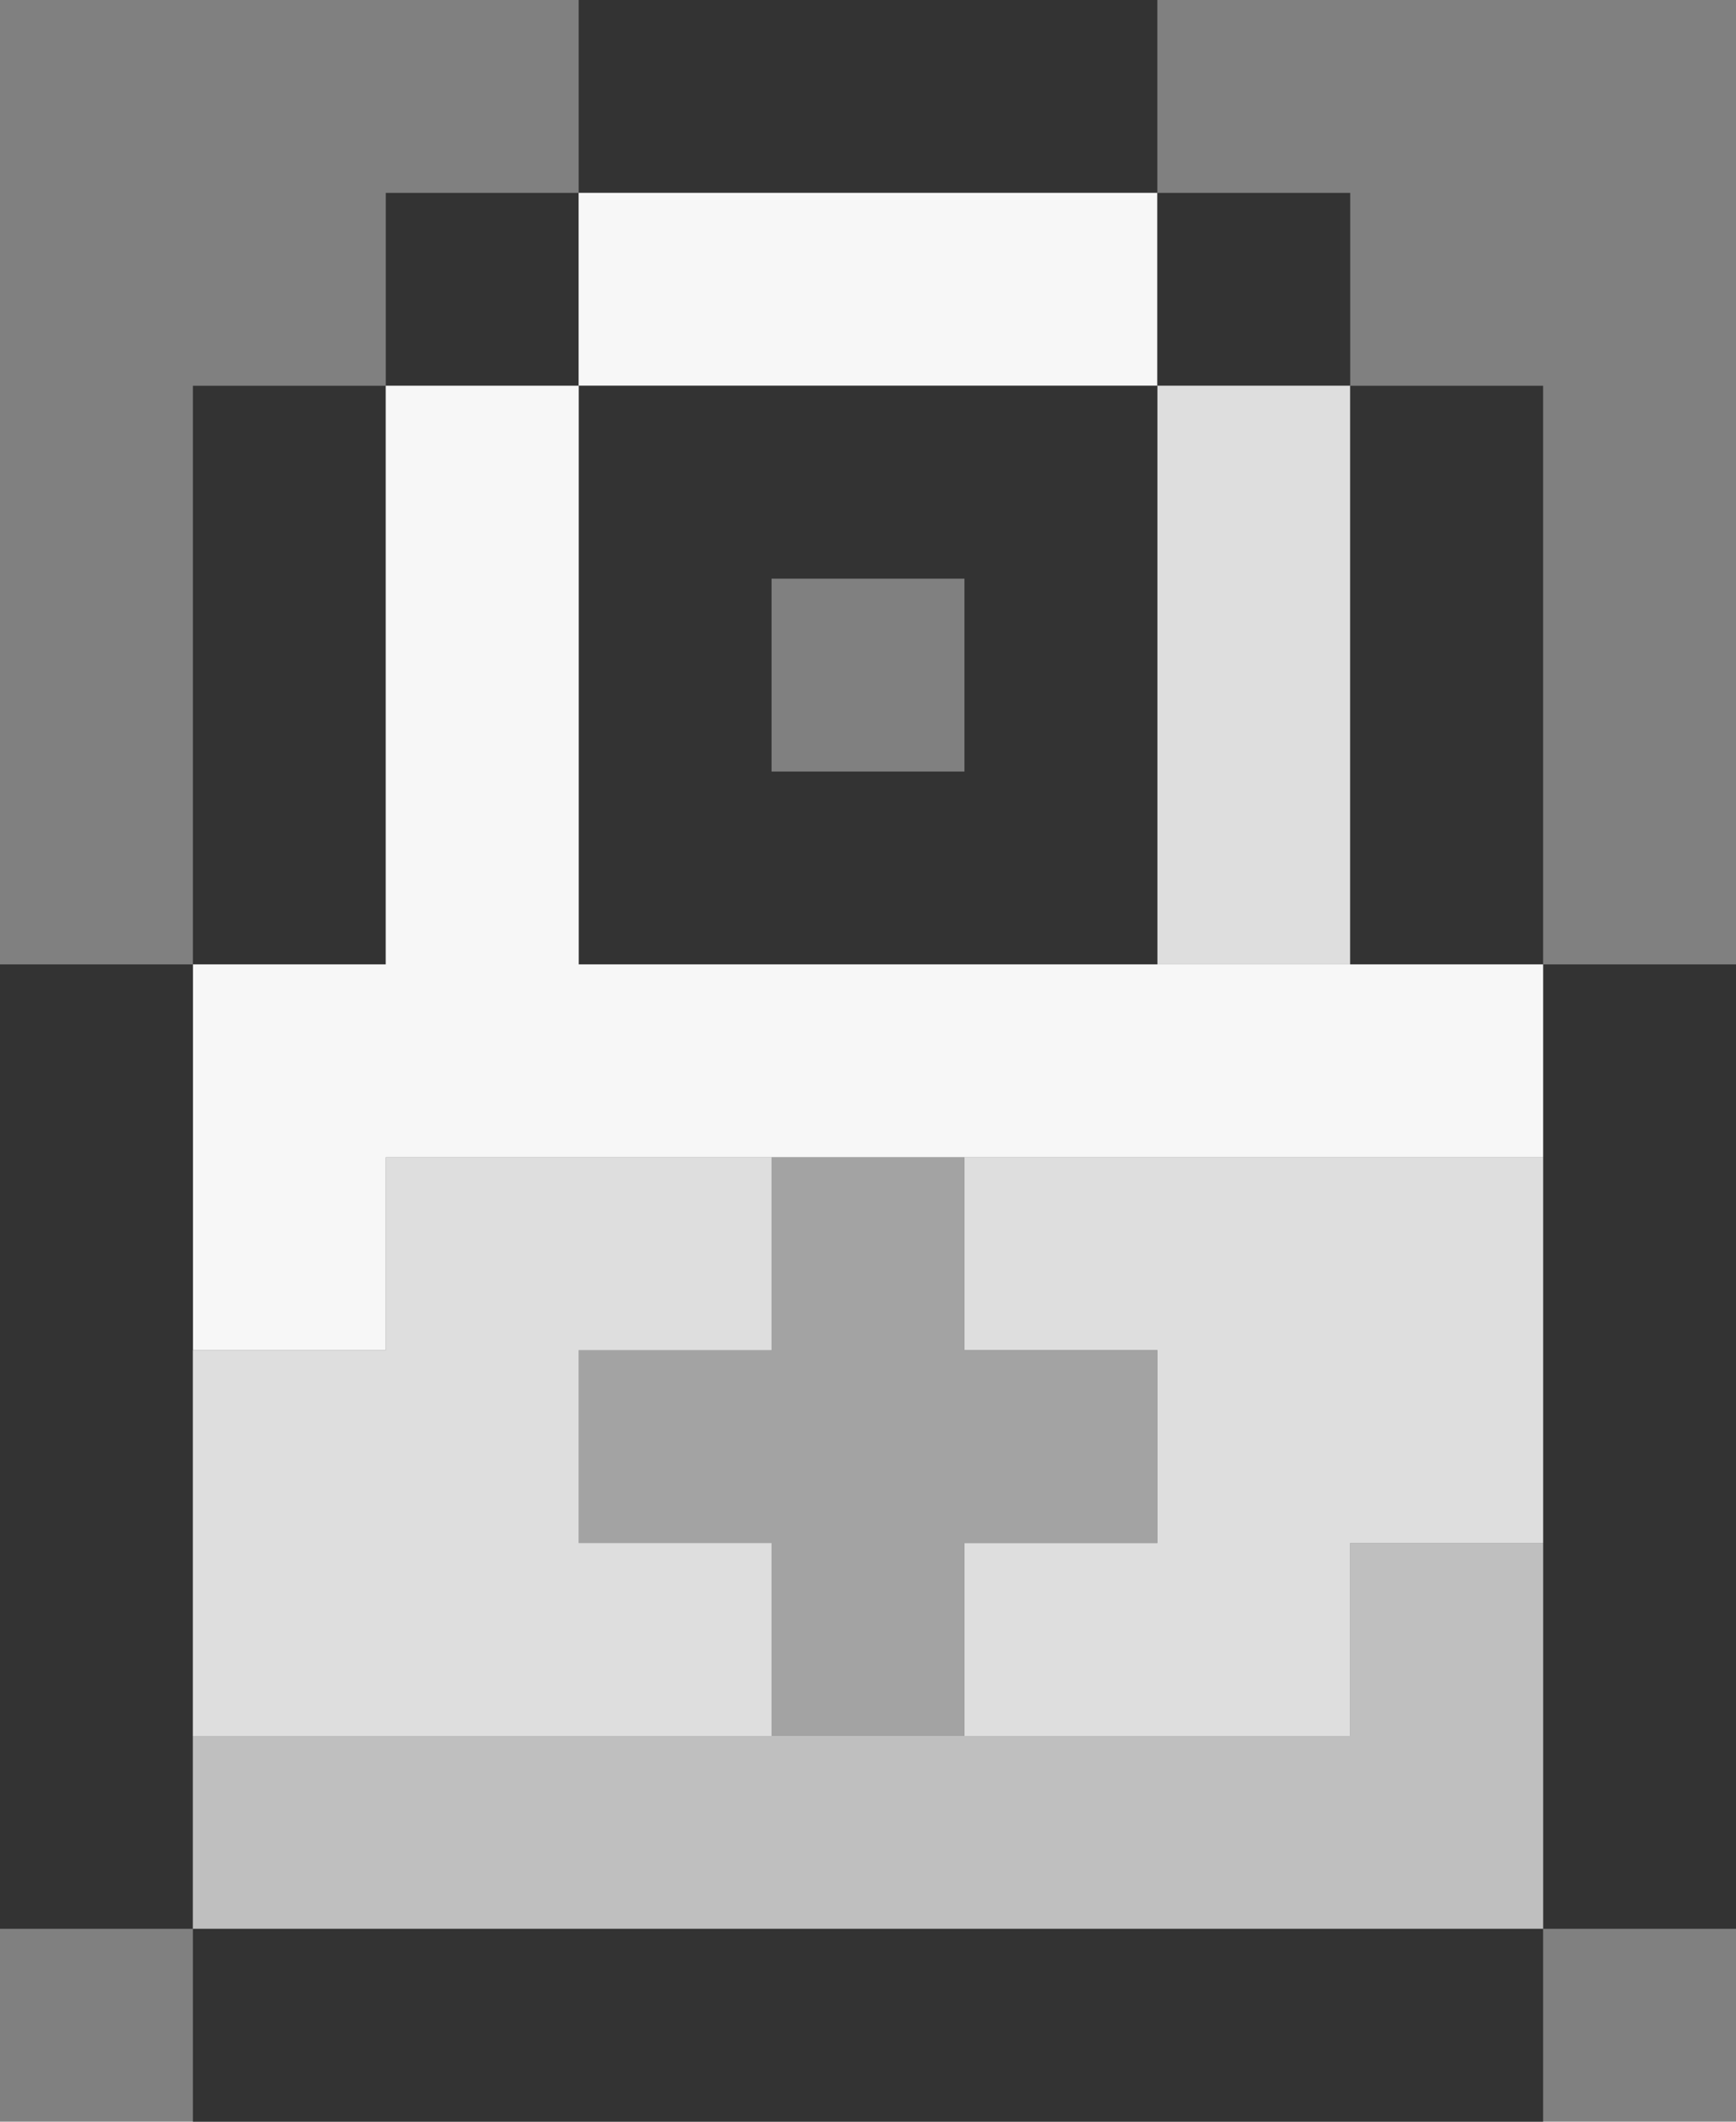 <?xml version="1.0" encoding="iso-8859-1"?>
<!-- Generator: Adobe Illustrator 24.2.3, SVG Export Plug-In . SVG Version: 6.00 Build 0)  -->
<svg version="1.1" id="Layer_1" xmlns="http://www.w3.org/2000/svg" xmlns:xlink="http://www.w3.org/1999/xlink" x="0px" y="0px"
	 viewBox="0 0 9 11" style="enable-background:new 0 0 9 11;" xml:space="preserve">
<rect x="0" y="0" width="9" height="11" fill="#808080" stroke="none"/>
<g>
	<rect x="4" y="3" style="fill:none;" width="1" height="1"/>
	<polygon style="fill:#333333;" points="5,1 6,1 6,0 5,0 4,0 3,0 3,1 4,1 	"/>
	<rect x="2" y="1" style="fill:#333333;" width="1" height="1"/>
	<polygon style="fill:#F7F7F7;" points="4,2 5,2 6,2 6,1 5,1 4,1 3,1 3,2 	"/>
	<rect x="6" y="1" style="fill:#333333;" width="1" height="1"/>
	<polygon style="fill:#DEDEDE;" points="6,3 6,4 6,5 7,5 7,4 7,3 7,2 6,2 	"/>
	<path style="fill:#333333;" d="M6,3V2H5H4H3v1v1v1h1h1h1V4V3z M4,4V3h1v1H4z"/>
	<polygon style="fill:#333333;" points="7,4 7,5 8,5 8,4 8,3 8,2 7,2 7,3 	"/>
	<polygon style="fill:#333333;" points="2,4 2,3 2,2 1,2 1,3 1,4 1,5 2,5 	"/>
	<polygon style="fill:#333333;" points="8,5 8,6 8,7 8,8 8,9 8,10 9,10 9,9 9,8 9,7 9,6 9,5 	"/>
	<polygon style="fill:#F7F7F7;" points="1,7 2,7 2,6 3,6 4,6 5,6 6,6 7,6 8,6 8,5 7,5 6,5 5,5 4,5 3,5 3,4 3,3 3,2 2,2 2,3 2,4 2,5 
		1,5 1,6 	"/>
	<polygon style="fill:#DEDEDE;" points="6,6 5,6 5,7 6,7 6,8 5,8 5,9 6,9 7,9 7,8 8,8 8,7 8,6 7,6 	"/>
	<polygon style="fill:#A3A3A3;" points="6,8 6,7 5,7 5,6 4,6 4,7 3,7 3,8 4,8 4,9 5,9 5,8 	"/>
	<polygon style="fill:#333333;" points="1,8 1,7 1,6 1,5 0,5 0,6 0,7 0,8 0,9 0,10 1,10 1,9 	"/>
	<polygon style="fill:#DEDEDE;" points="3,8 3,7 4,7 4,6 3,6 2,6 2,7 1,7 1,8 1,9 2,9 3,9 4,9 4,8 	"/>
	<polygon style="fill:#BFBFBF;" points="8,8 7,8 7,9 6,9 5,9 4,9 3,9 2,9 1,9 1,10 2,10 3,10 4,10 5,10 6,10 7,10 8,10 8,9 	"/>
	<polygon style="fill:#333333;" points="6,10 5,10 4,10 3,10 2,10 1,10 1,11 2,11 3,11 4,11 5,11 6,11 7,11 8,11 8,10 7,10 	"/>
</g>
</svg>

